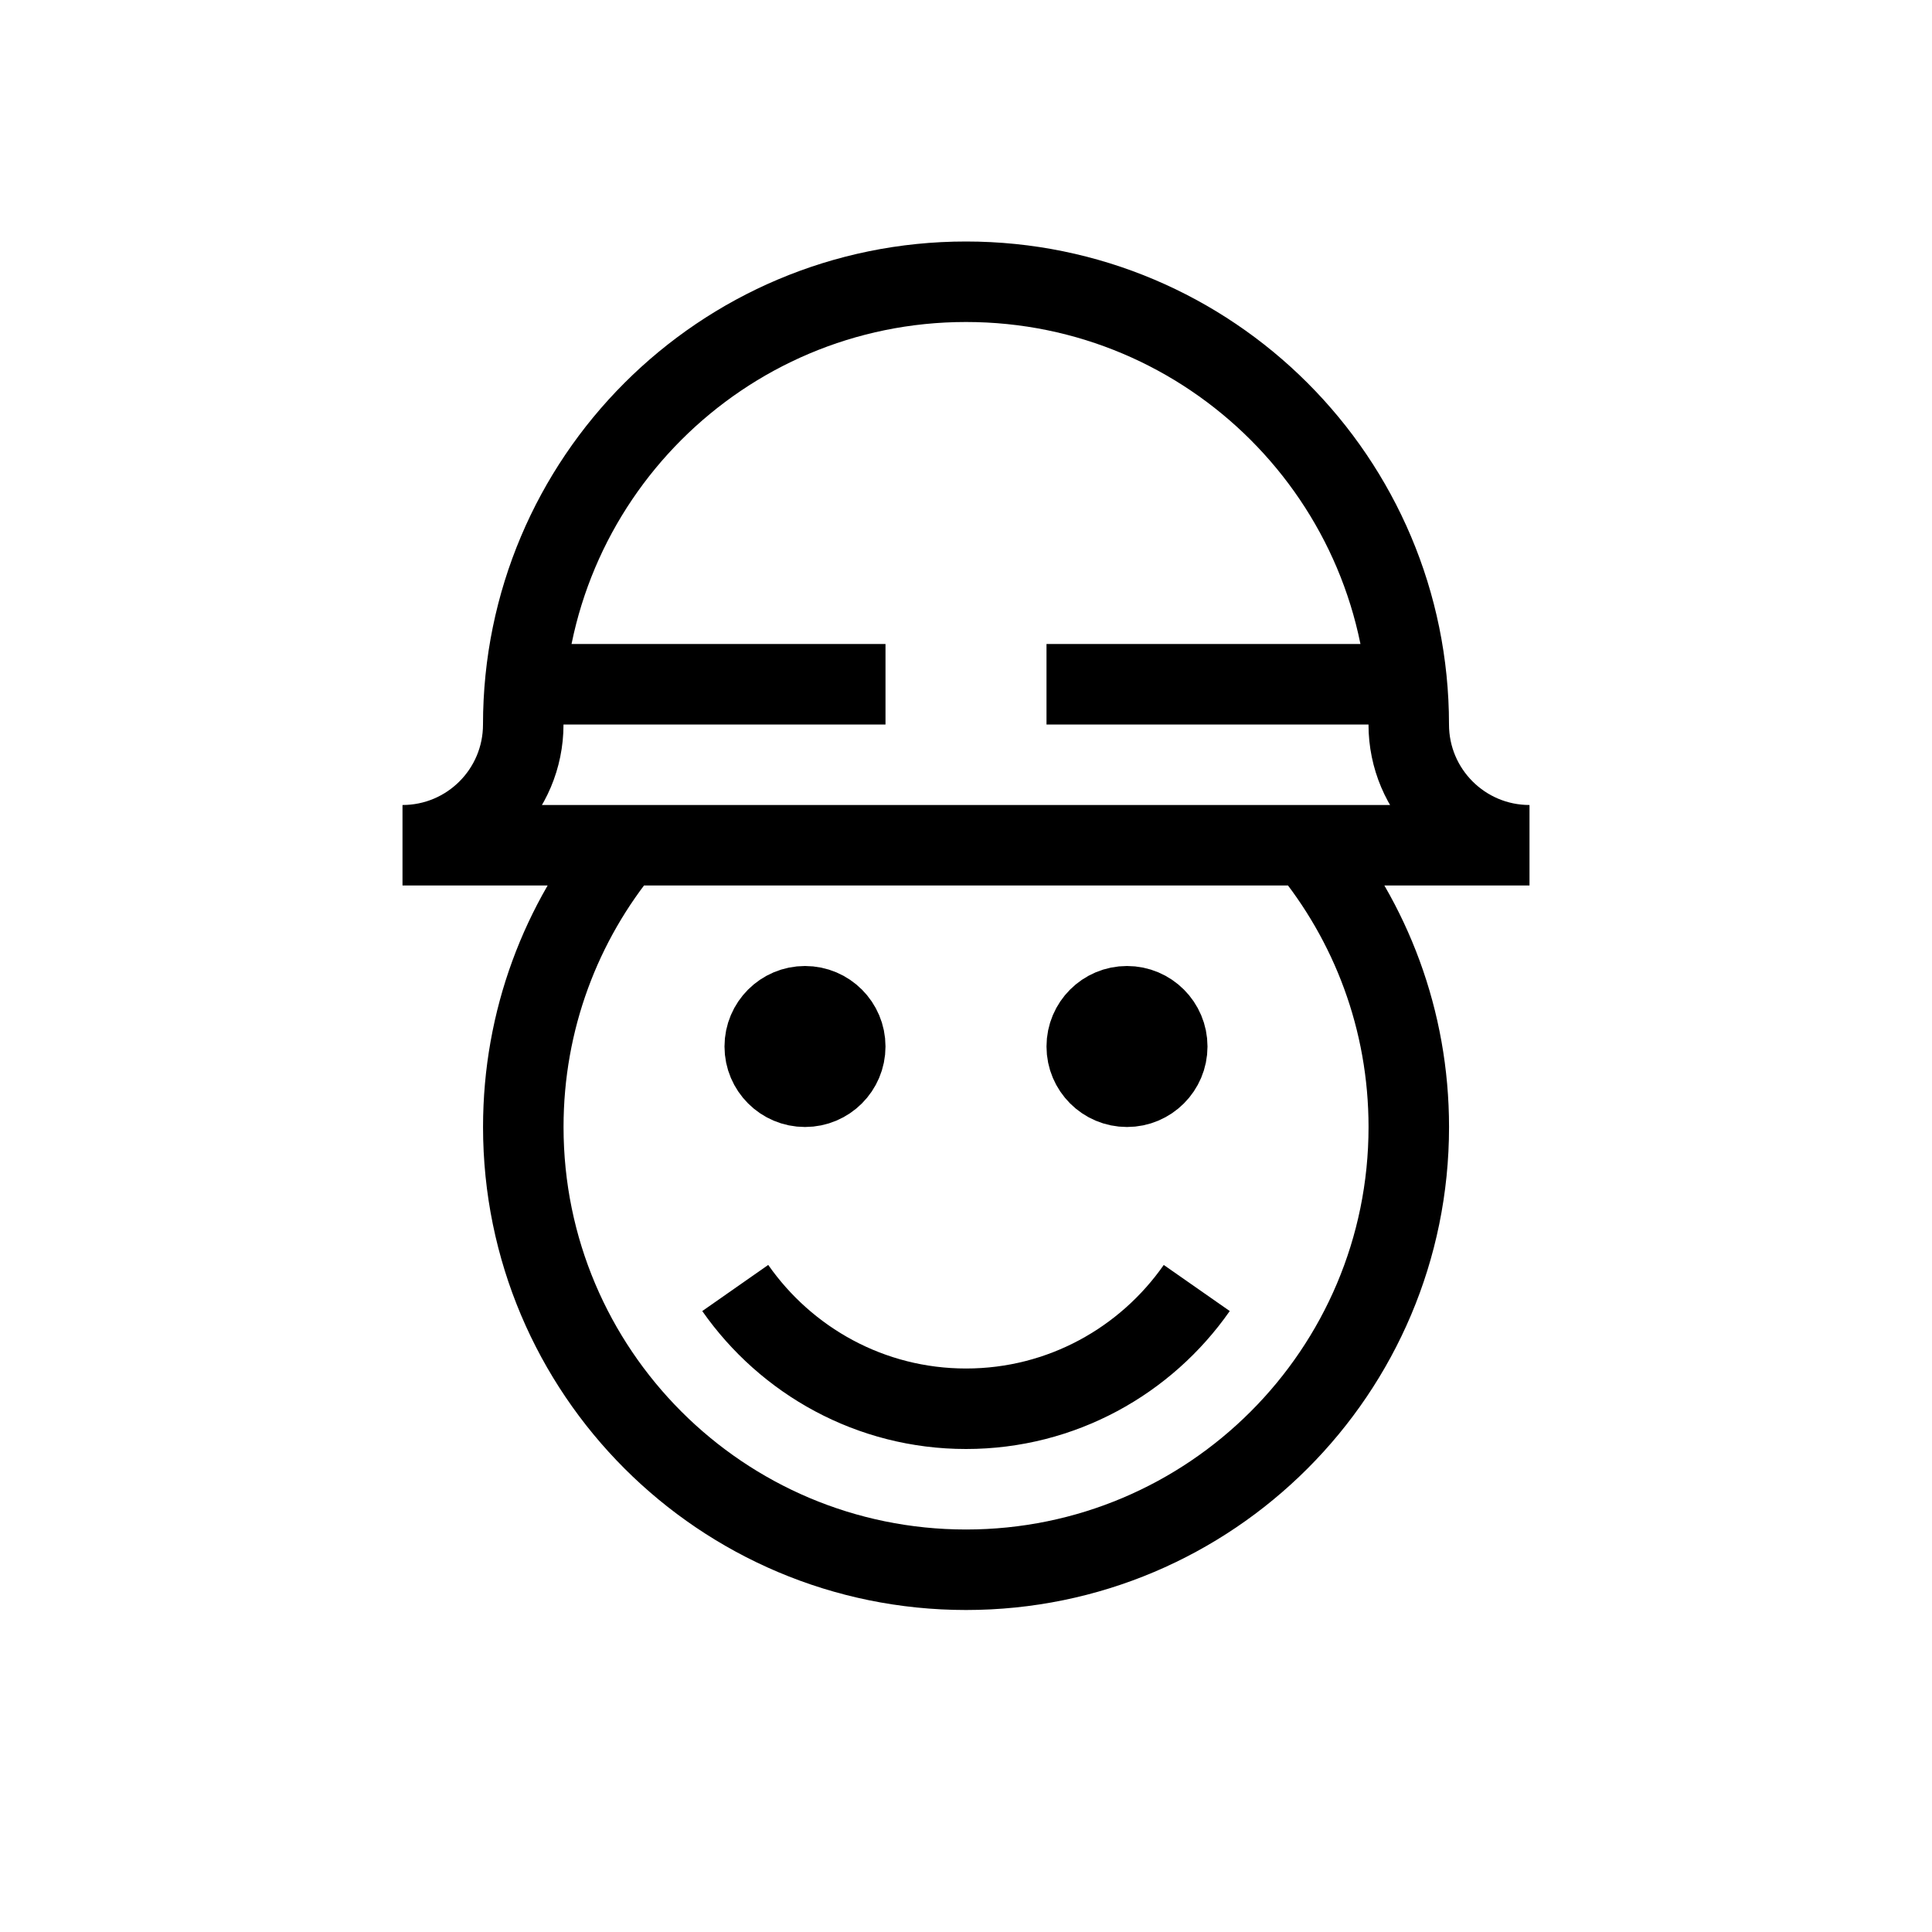 <svg xmlns="http://www.w3.org/2000/svg" width="48" height="48" viewBox="0 0 48 48">
  <path fill="none" stroke="#000" stroke-width="2" d="M21,26 C21,26.552 20.552,27 20,27 C19.448,27 19,26.552 19,26 C19,25.448 19.448,25 20,25 C20.552,25 21,25.448 21,26 Z M29,26 C29,26.552 28.552,27 28,27 C27.448,27 27,26.552 27,26 C27,25.448 27.448,25 28,25 C28.552,25 29,25.448 29,26 Z M18.267,32 C19.533,33.81 21.625,35 24.001,35 C26.375,35 28.469,33.81 29.733,32 M13,18 C13,11.924 17.924,7 24,7 C30.074,7 35,11.924 35,18 C35,19.658 36.344,21 38,21 L10,21 C11.658,21 13,19.658 13,18 Z M13,17 L22,17 M26,17 L35,17 M15.515,21 C13.943,22.902 13.001,25.34 13.001,28 C13.001,34.074 17.925,39 24.001,39 C30.075,39 35.001,34.074 35.001,28 C35.001,25.34 34.057,22.902 32.485,21"/>
</svg>
